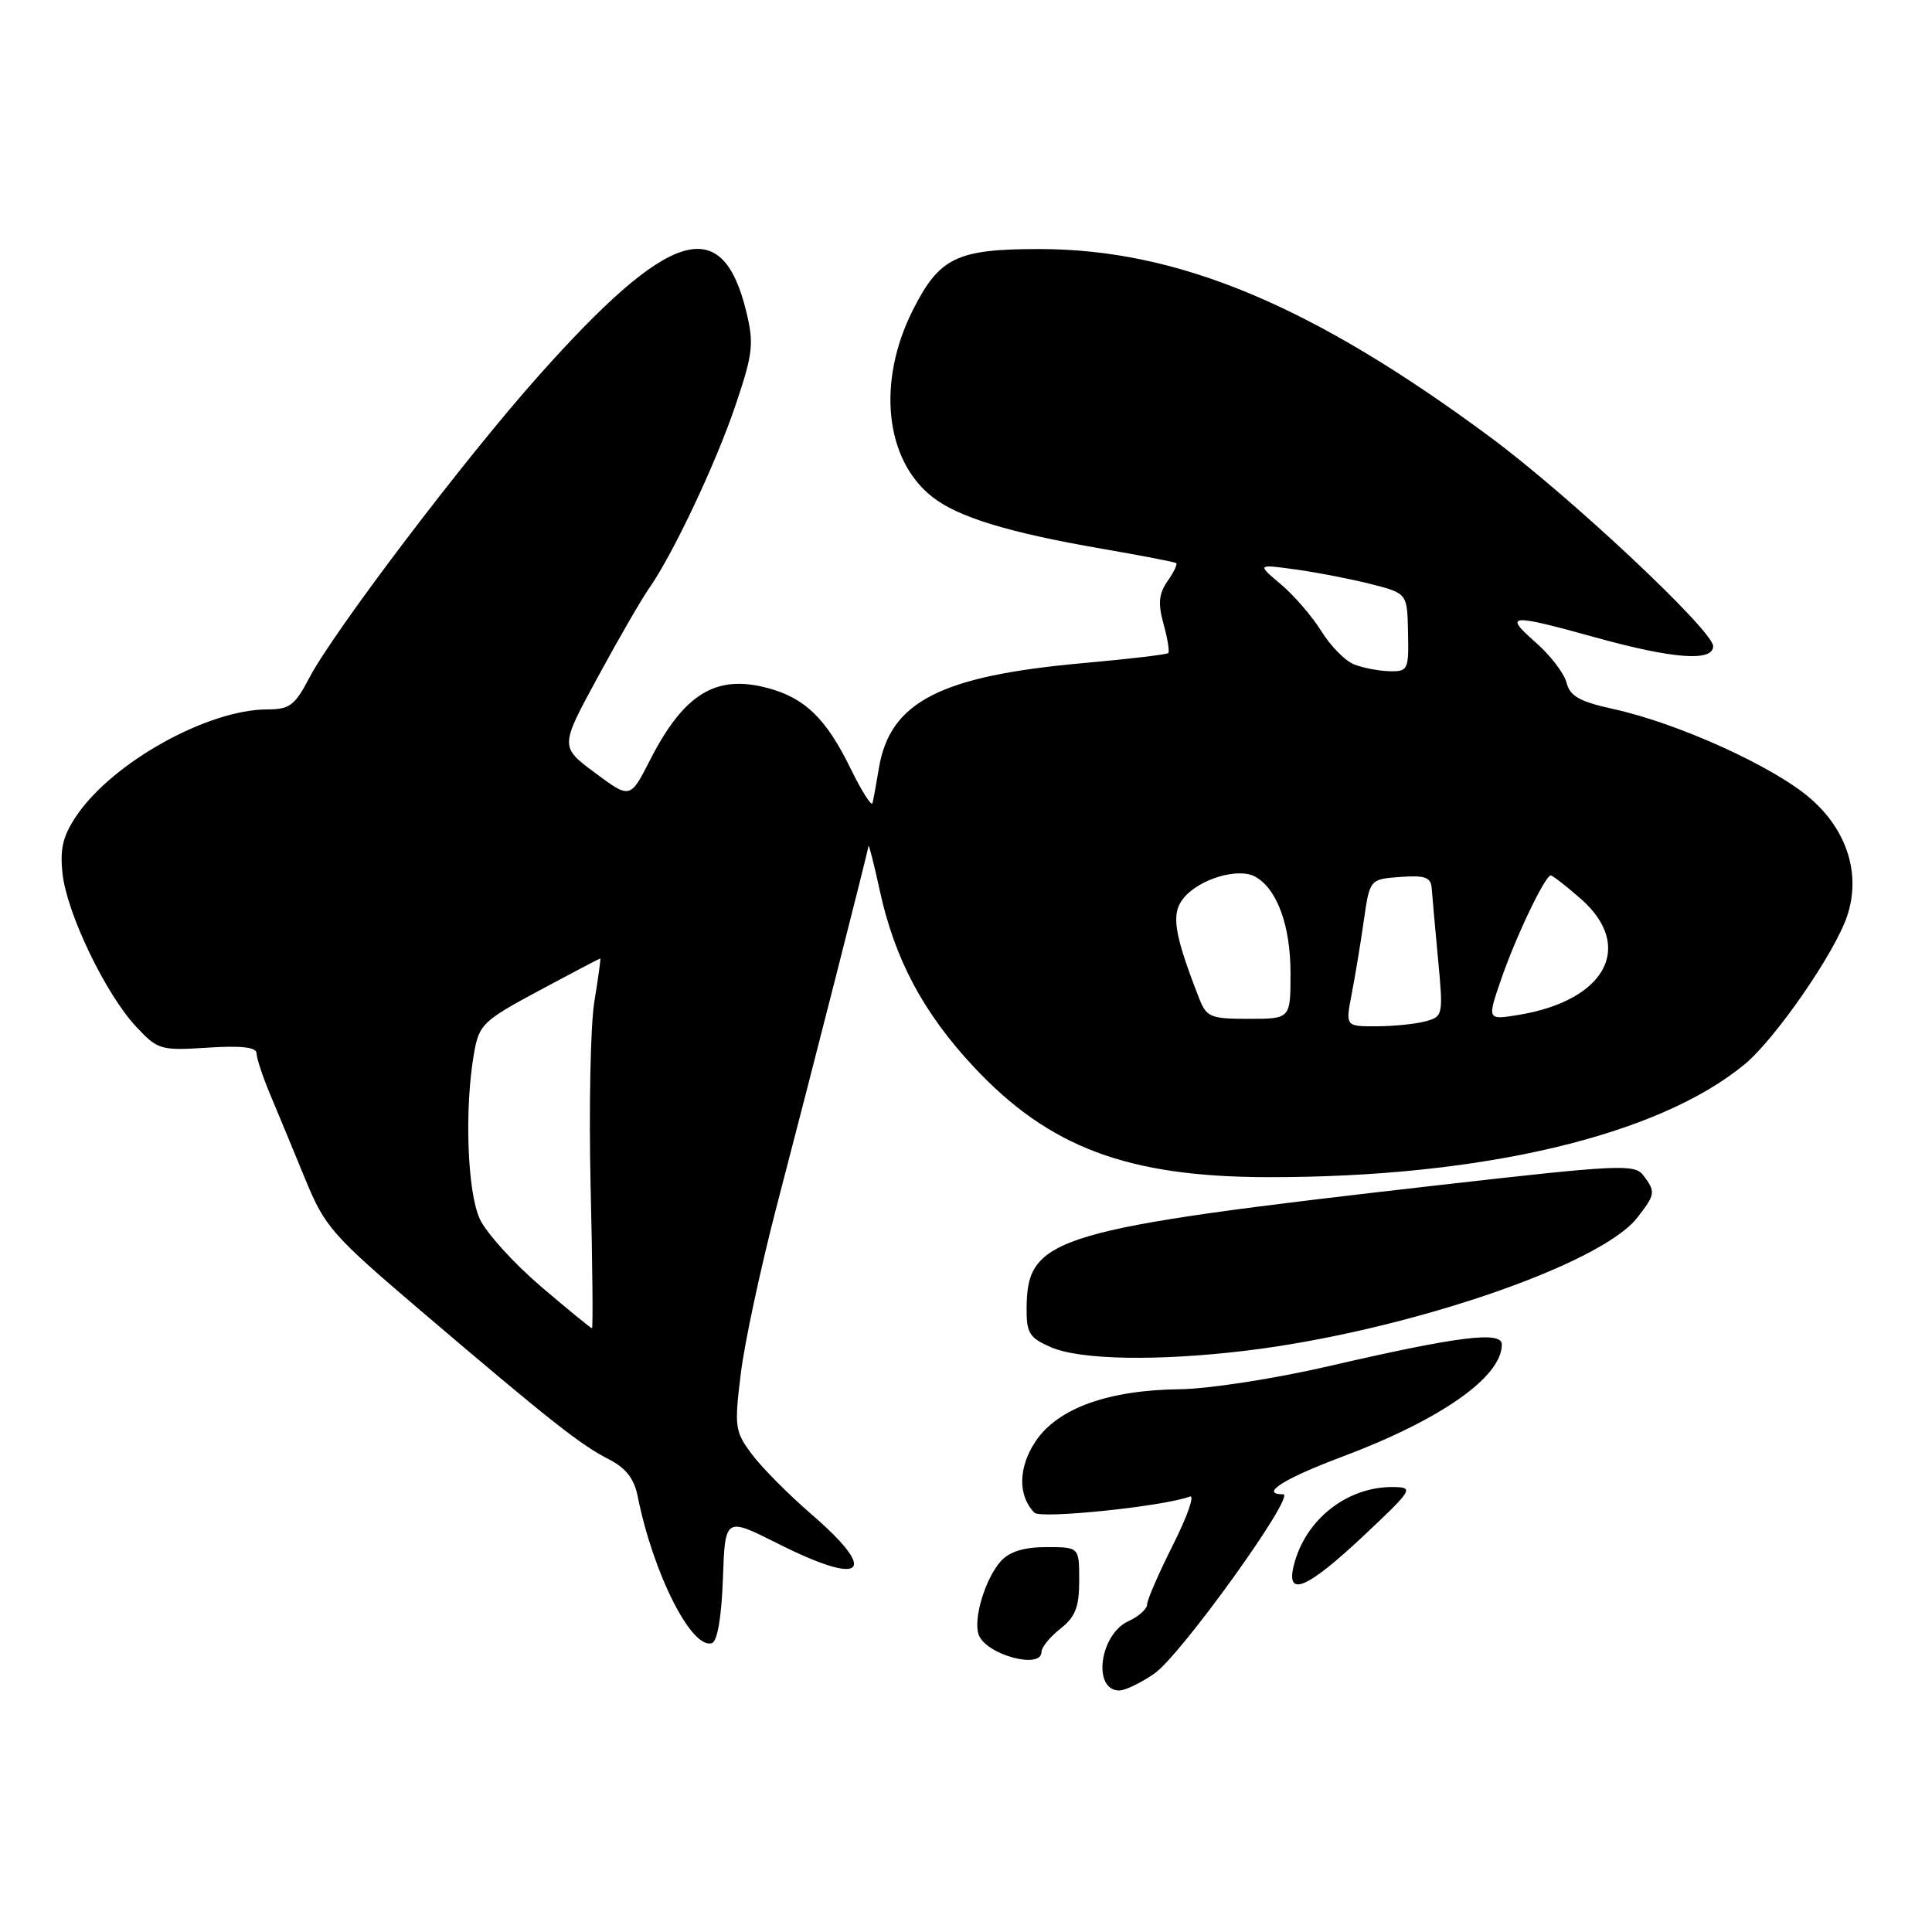 <?xml version="1.0" encoding="UTF-8" standalone="no"?>
<!DOCTYPE svg PUBLIC "-//W3C//DTD SVG 1.1//EN" "http://www.w3.org/Graphics/SVG/1.1/DTD/svg11.dtd" >
<svg xmlns="http://www.w3.org/2000/svg" xmlns:xlink="http://www.w3.org/1999/xlink" version="1.1" viewBox="0 0 256 256">
 <g >
 <path fill="currentColor"
d=" M 152.97 221.75 C 156.44 219.36 171.79 198.00 170.03 198.00 C 166.85 198.00 170.06 195.95 177.75 193.06 C 190.93 188.12 199.00 182.46 199.00 178.15 C 199.00 176.33 193.21 177.06 175.91 181.06 C 168.91 182.68 160.10 184.04 156.34 184.08 C 146.84 184.19 140.16 186.60 137.23 190.97 C 134.92 194.42 134.85 198.18 137.06 200.44 C 137.90 201.30 154.29 199.59 157.66 198.30 C 158.34 198.04 157.34 200.90 155.45 204.66 C 153.56 208.42 152.00 211.99 152.00 212.59 C 152.00 213.19 150.89 214.19 149.53 214.81 C 145.70 216.55 144.72 224.00 148.32 224.00 C 149.08 224.00 151.18 222.99 152.97 221.75 Z  M 138.00 218.89 C 138.00 218.29 139.12 216.90 140.50 215.82 C 142.49 214.25 143.00 212.96 143.00 209.43 C 143.00 205.00 143.00 205.00 138.65 205.00 C 135.69 205.00 133.78 205.59 132.62 206.86 C 130.54 209.17 128.91 214.60 129.69 216.64 C 130.70 219.27 138.00 221.25 138.00 218.89 Z  M 95.79 209.18 C 96.08 201.02 96.08 201.02 103.02 204.51 C 114.47 210.28 116.58 208.47 107.52 200.65 C 104.51 198.05 100.96 194.48 99.64 192.71 C 97.37 189.68 97.29 189.09 98.16 182.00 C 98.66 177.88 100.84 167.75 103.00 159.50 C 107.41 142.63 114.96 113.01 115.08 112.10 C 115.12 111.77 115.79 114.40 116.56 117.94 C 118.54 127.08 122.34 134.22 129.05 141.39 C 139.02 152.05 149.43 155.95 168.00 155.98 C 196.37 156.02 219.77 150.48 231.19 141.01 C 235.25 137.65 243.12 126.26 244.75 121.40 C 246.61 115.86 244.77 110.01 239.85 105.77 C 234.97 101.55 222.34 95.83 213.82 93.96 C 209.31 92.97 208.03 92.25 207.58 90.47 C 207.27 89.23 205.42 86.82 203.47 85.11 C 199.19 81.35 199.96 81.29 211.51 84.49 C 221.73 87.32 227.00 87.70 227.00 85.62 C 227.00 83.56 208.05 65.78 197.58 58.01 C 173.90 40.44 156.08 33.00 137.70 33.00 C 126.77 33.00 124.48 34.11 120.96 41.08 C 116.18 50.56 117.25 60.90 123.52 65.83 C 126.92 68.52 133.63 70.57 146.00 72.71 C 151.22 73.61 155.66 74.47 155.85 74.61 C 156.05 74.75 155.53 75.83 154.70 77.01 C 153.55 78.67 153.42 79.95 154.17 82.67 C 154.71 84.61 154.99 86.34 154.80 86.54 C 154.60 86.73 149.51 87.33 143.47 87.87 C 124.59 89.57 117.92 93.00 116.46 101.78 C 116.12 103.83 115.74 105.91 115.61 106.41 C 115.49 106.91 114.19 104.86 112.72 101.86 C 109.48 95.23 106.69 92.51 101.77 91.18 C 94.89 89.32 90.64 91.90 86.15 100.68 C 83.50 105.87 83.50 105.87 78.85 102.41 C 74.19 98.95 74.19 98.95 79.20 89.74 C 81.95 84.67 85.00 79.40 85.97 78.01 C 89.13 73.54 94.93 61.26 97.51 53.55 C 99.77 46.83 99.92 45.53 98.88 41.27 C 95.69 28.16 88.71 30.32 71.37 49.79 C 61.50 60.86 44.15 83.74 40.95 89.88 C 39.08 93.46 38.36 94.00 35.44 94.00 C 27.54 94.00 14.97 100.99 10.17 108.04 C 8.33 110.76 7.92 112.42 8.29 115.79 C 8.87 121.05 14.00 131.72 18.03 136.03 C 20.90 139.11 21.27 139.22 27.51 138.82 C 32.03 138.53 34.00 138.76 34.00 139.58 C 34.00 140.22 34.83 142.72 35.84 145.12 C 36.85 147.53 38.93 152.54 40.45 156.25 C 43.05 162.59 44.02 163.68 55.86 173.77 C 72.86 188.25 76.94 191.47 80.67 193.36 C 82.91 194.50 84.02 195.91 84.49 198.23 C 86.54 208.51 91.65 218.61 94.34 217.72 C 95.06 217.48 95.61 214.24 95.79 209.18 Z  M 180.64 203.54 C 187.21 197.36 187.38 197.08 184.65 197.04 C 178.54 196.95 172.96 201.32 171.44 207.40 C 170.35 211.74 173.18 210.55 180.64 203.54 Z  M 165.03 178.98 C 186.11 176.44 211.97 167.66 216.92 161.38 C 219.35 158.28 219.41 157.92 217.75 155.74 C 216.60 154.22 214.53 154.32 190.71 157.03 C 139.49 162.87 136.11 163.87 136.03 173.30 C 136.00 176.64 136.39 177.27 139.25 178.51 C 143.13 180.20 153.38 180.38 165.03 178.98 Z  M 71.68 170.47 C 68.11 167.42 64.48 163.42 63.60 161.57 C 61.91 158.00 61.52 146.88 62.82 139.50 C 63.49 135.74 64.00 135.25 71.45 131.25 C 75.81 128.91 79.45 127.00 79.54 127.00 C 79.62 127.00 79.27 129.59 78.75 132.75 C 78.24 135.91 78.02 146.94 78.26 157.25 C 78.51 167.56 78.59 176.00 78.44 176.00 C 78.29 176.00 75.24 173.51 71.68 170.47 Z  M 179.10 131.75 C 179.55 129.41 180.28 125.03 180.71 122.00 C 181.50 116.50 181.50 116.50 185.54 116.20 C 188.82 115.96 189.60 116.24 189.71 117.70 C 189.78 118.69 190.16 122.92 190.55 127.10 C 191.25 134.53 191.21 134.71 188.88 135.33 C 187.57 135.69 184.65 135.98 182.39 135.99 C 178.28 136.00 178.28 136.00 179.10 131.75 Z  M 158.88 132.25 C 155.54 123.68 155.13 121.05 156.85 118.98 C 158.93 116.45 164.10 114.92 166.33 116.17 C 169.23 117.79 171.00 122.65 171.00 128.95 C 171.00 135.00 171.00 135.00 165.48 135.00 C 160.37 135.00 159.87 134.79 158.88 132.25 Z  M 198.90 129.79 C 200.85 124.12 204.73 116.00 205.49 116.00 C 205.73 116.00 207.52 117.40 209.47 119.10 C 216.62 125.39 212.80 132.55 201.28 134.47 C 197.05 135.17 197.05 135.17 198.90 129.79 Z  M 179.38 88.02 C 178.22 87.55 176.28 85.57 175.08 83.62 C 173.87 81.68 171.46 78.88 169.72 77.42 C 166.55 74.75 166.55 74.75 171.69 75.46 C 174.52 75.85 179.00 76.72 181.65 77.39 C 186.47 78.62 186.47 78.62 186.57 83.81 C 186.68 88.77 186.57 89.00 184.09 88.94 C 182.67 88.90 180.55 88.49 179.38 88.02 Z "/>
</g>
</svg>